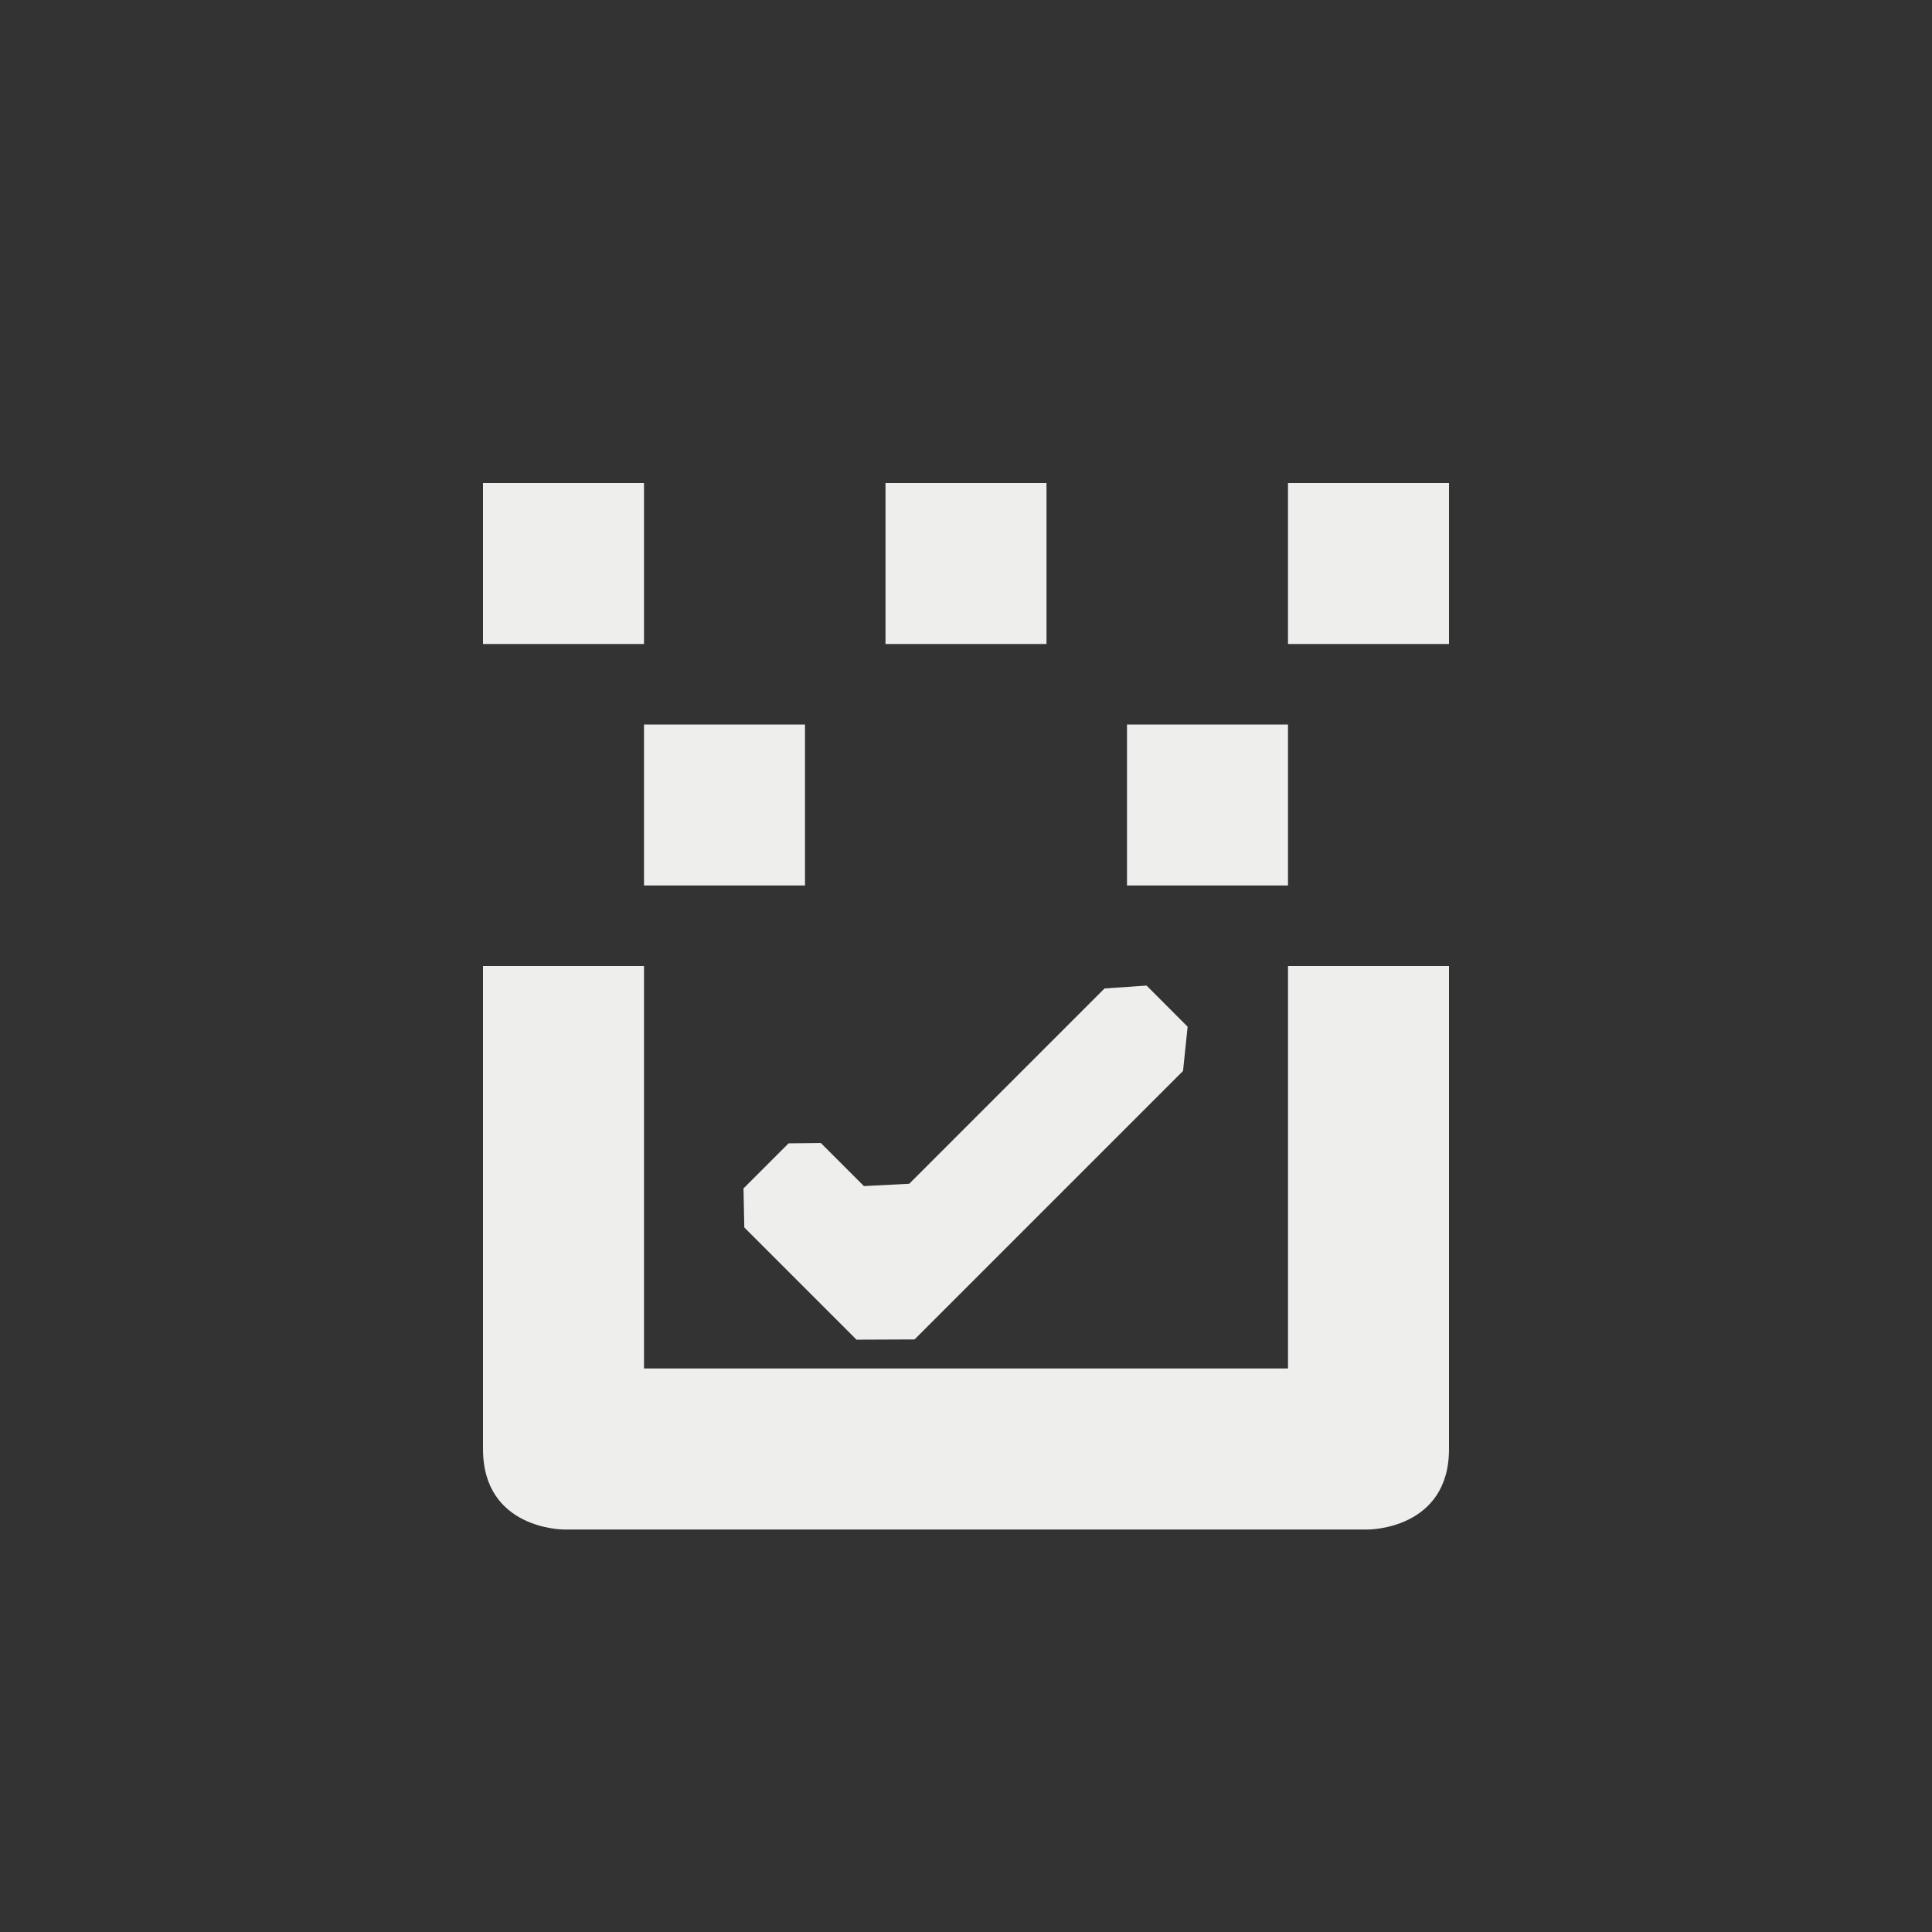 <?xml version="1.0" encoding="UTF-8" standalone="no"?>
<svg
   width="24"
   height="24"
   version="1.1"
   id="svg9"
   sodipodi:docname="document-edit-decrypt-verify.svg"
   inkscape:version="1.1.2 (0a00cf5339, 2022-02-04)"
   xmlns:inkscape="http://www.inkscape.org/namespaces/inkscape"
   xmlns:sodipodi="http://sodipodi.sourceforge.net/DTD/sodipodi-0.dtd"
   xmlns="http://www.w3.org/2000/svg"
   xmlns:svg="http://www.w3.org/2000/svg">
  <rect width="100%" height="100%" fill="#333333" stroke="none"/>
  <sodipodi:namedview
     id="namedview11"
     pagecolor="#000000"
     bordercolor="#666666"
     borderopacity="1.0"
     inkscape:pageshadow="2"
     inkscape:pageopacity="0"
     inkscape:pagecheckerboard="0"
     showgrid="false"
     inkscape:zoom="40.187235"
     inkscape:cx="12.0063"
     inkscape:cy="13.959656"
     inkscape:window-width="1886"
     inkscape:window-height="967"
     inkscape:window-x="0"
     inkscape:window-y="29"
     inkscape:window-maximized="1"
     inkscape:current-layer="g7" />
  <defs
     id="defs3">
    <style
       id="current-color-scheme"
       type="text/css">
   .ColorScheme-Text { color:#eeeeec; } .ColorScheme-Highlight { color:#367bf0; } .ColorScheme-NeutralText { color:#ffcc44; } .ColorScheme-PositiveText { color:#3db47e; } .ColorScheme-NegativeText { color:#dd4747; }
  </style>
  </defs>
  <g
     transform="translate(4,4)"
     id="g7">
    <path
       style="fill:currentColor"
       class="ColorScheme-Text"
       d="M 2,2 V 4 H 4 V 2 Z M 7,2 V 4 H 9 V 2 Z m 5,0 v 2 h 2 V 2 Z M 4,5 V 7 H 6 V 5 Z m 6,0 v 2 h 2 V 5 Z M 2,8 v 6 c 0,1 1,1 1,1 h 10 c 0,0 1,0 1,-1 V 8 h -2 v 5 H 4 V 8 Z m 8.243,0.243 -0.522,0.036 -2.426,2.426 v 0 l -0.563,0.029 -0.535,-0.535 -0.401,0.004 v 0 l -0.56,0.56 v 0 l 0.01,0.485 1.394,1.394 0.721,-0.003 v 0 L 10.696,9.304 v 0 l 0.057,-0.55 z"
       id="path5"
       sodipodi:nodetypes="ccccccccccccccccccccccccccsccsccccccccccccccccccccccccc" />
  </g>
</svg>
